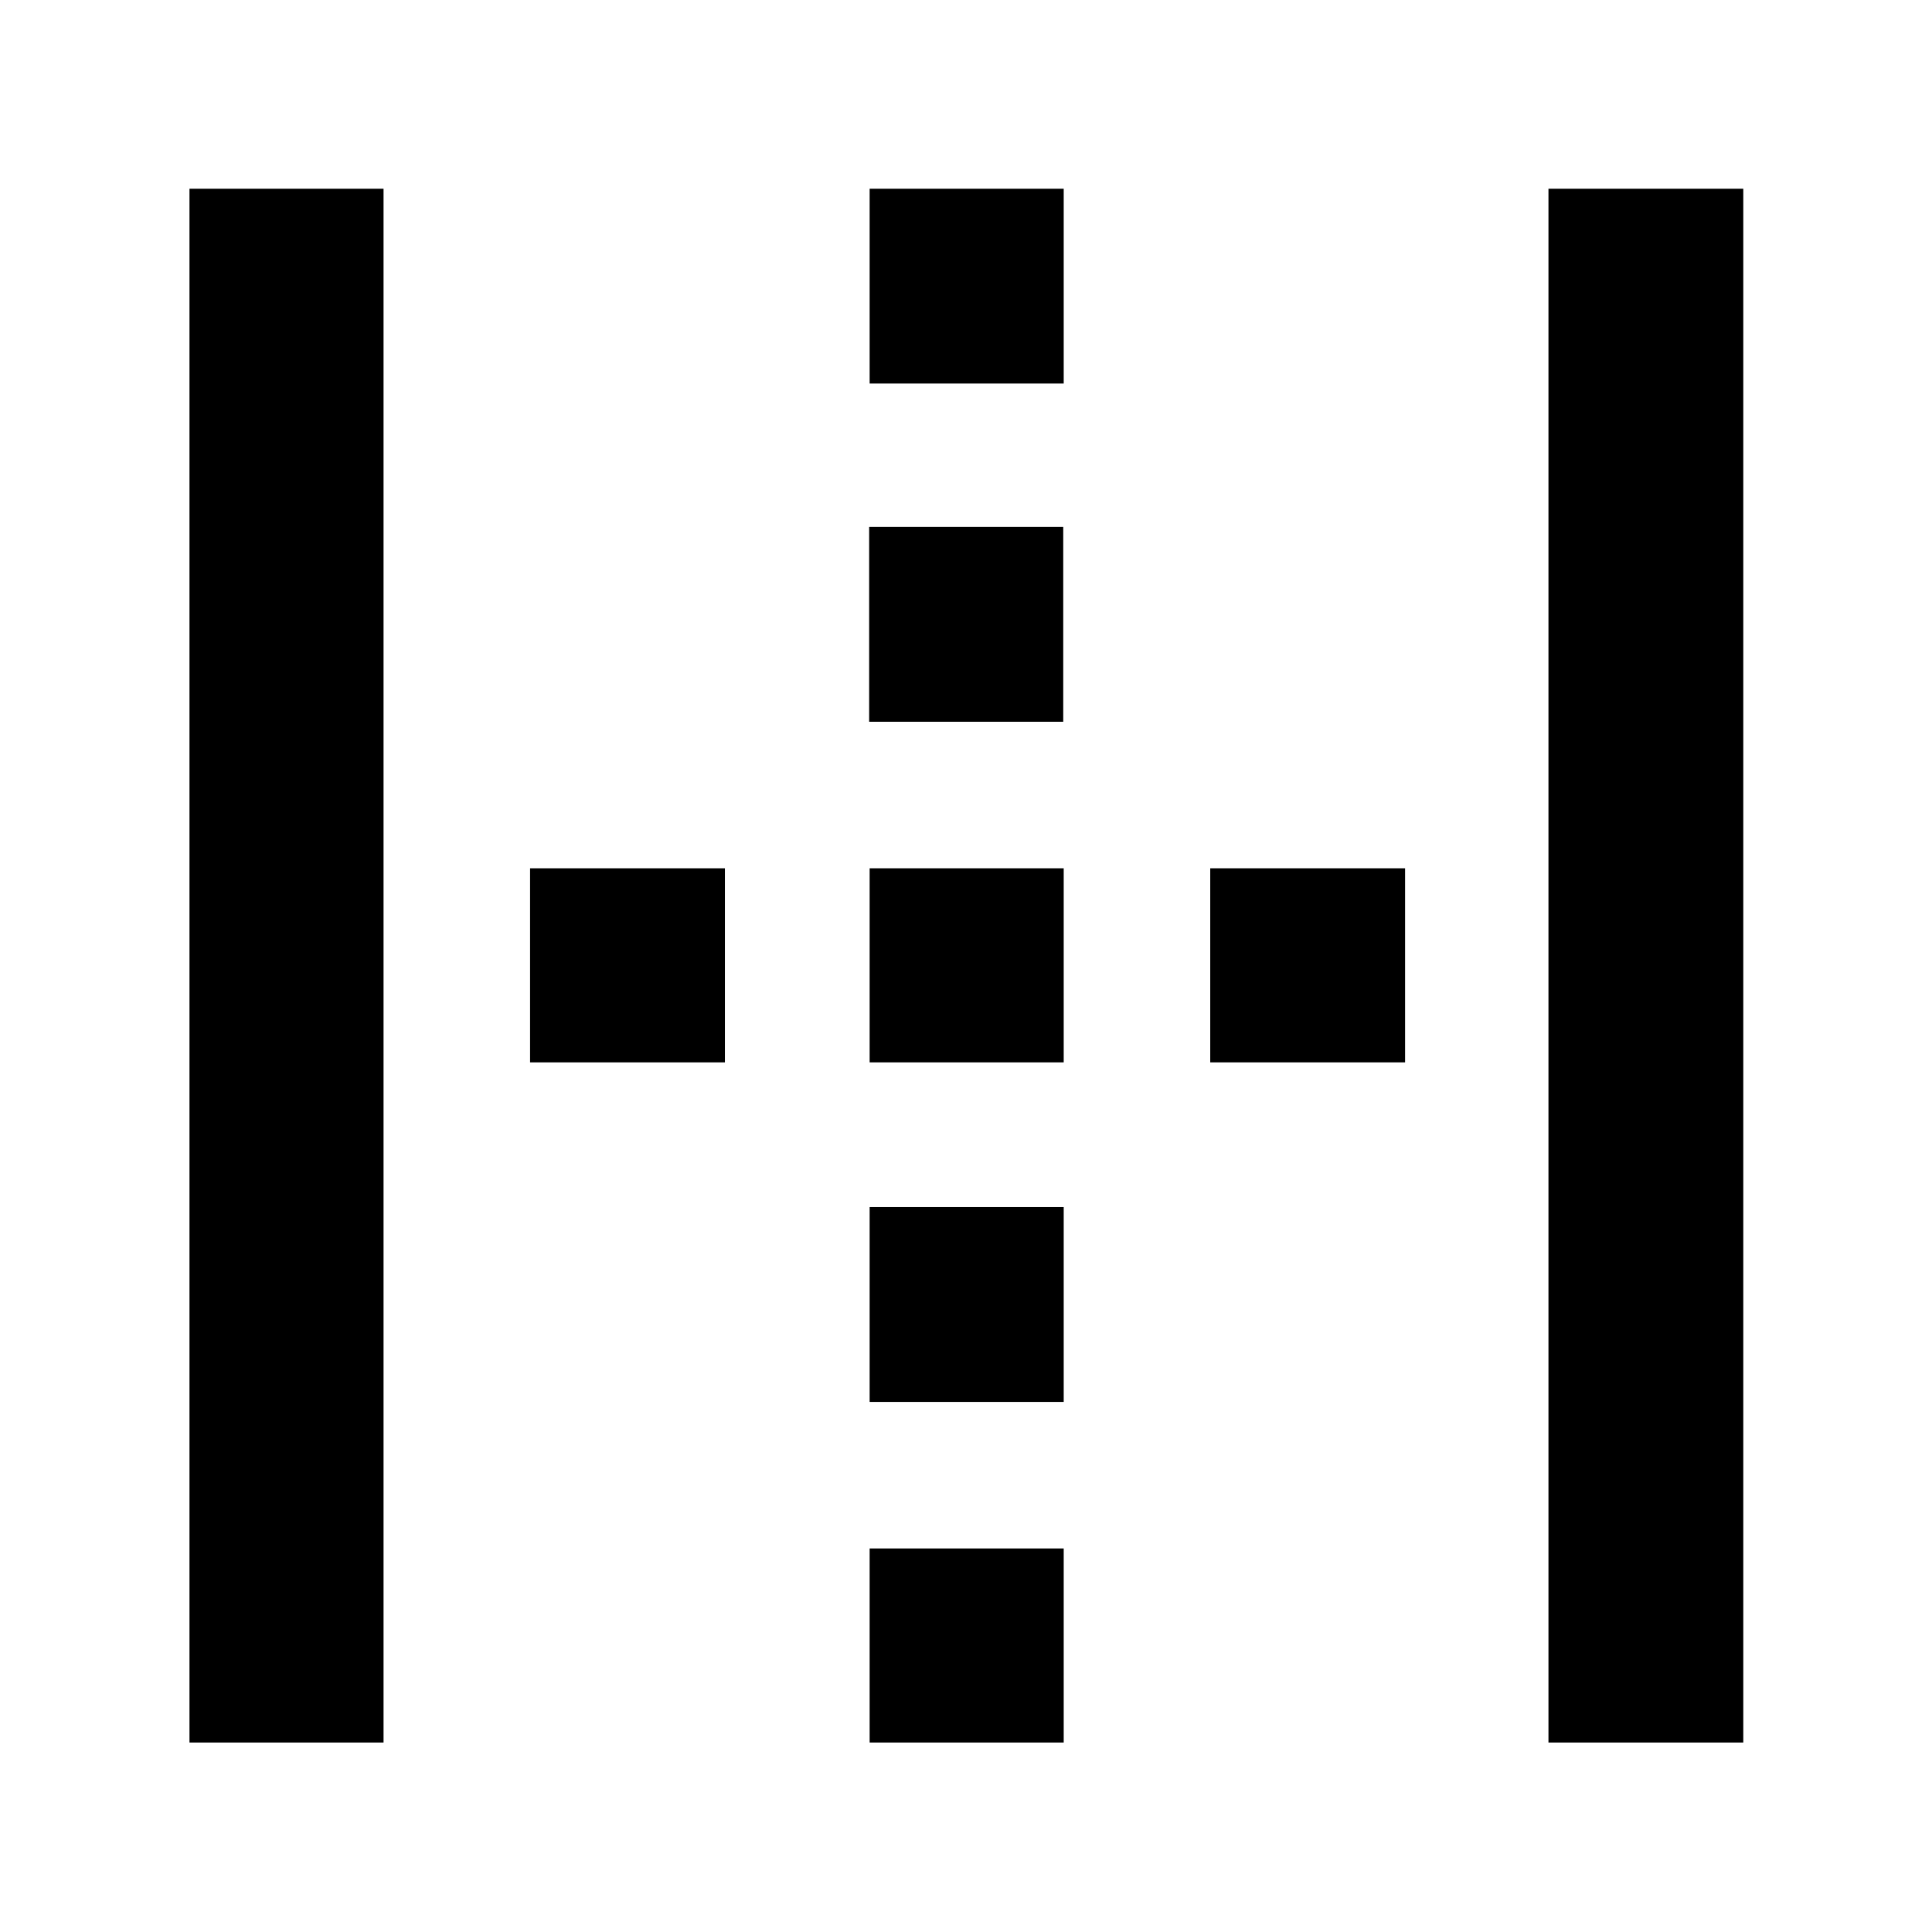 <svg xmlns="http://www.w3.org/2000/svg" height="40" viewBox="0 -960 960 960" width="40"><path d="M94.15-94.15v-772.08h96.43v772.08H94.15Zm675.27 0v-772.08h96.81v772.08h-96.81ZM263.39-432.12v-96.43h96.81v96.43h-96.81ZM432.12-94.15v-96.43h96.43v96.43h-96.43Zm0-169.24v-96.81h96.43v96.81h-96.43Zm0-168.73v-96.43h96.43v96.43h-96.43Zm-.24-169.24v-96.81h96.44v96.81h-96.44Zm.24-168.06v-96.81h96.43v96.81h-96.43Zm169.24 337.3v-96.43h96.81v96.43h-96.81Z"/></svg>